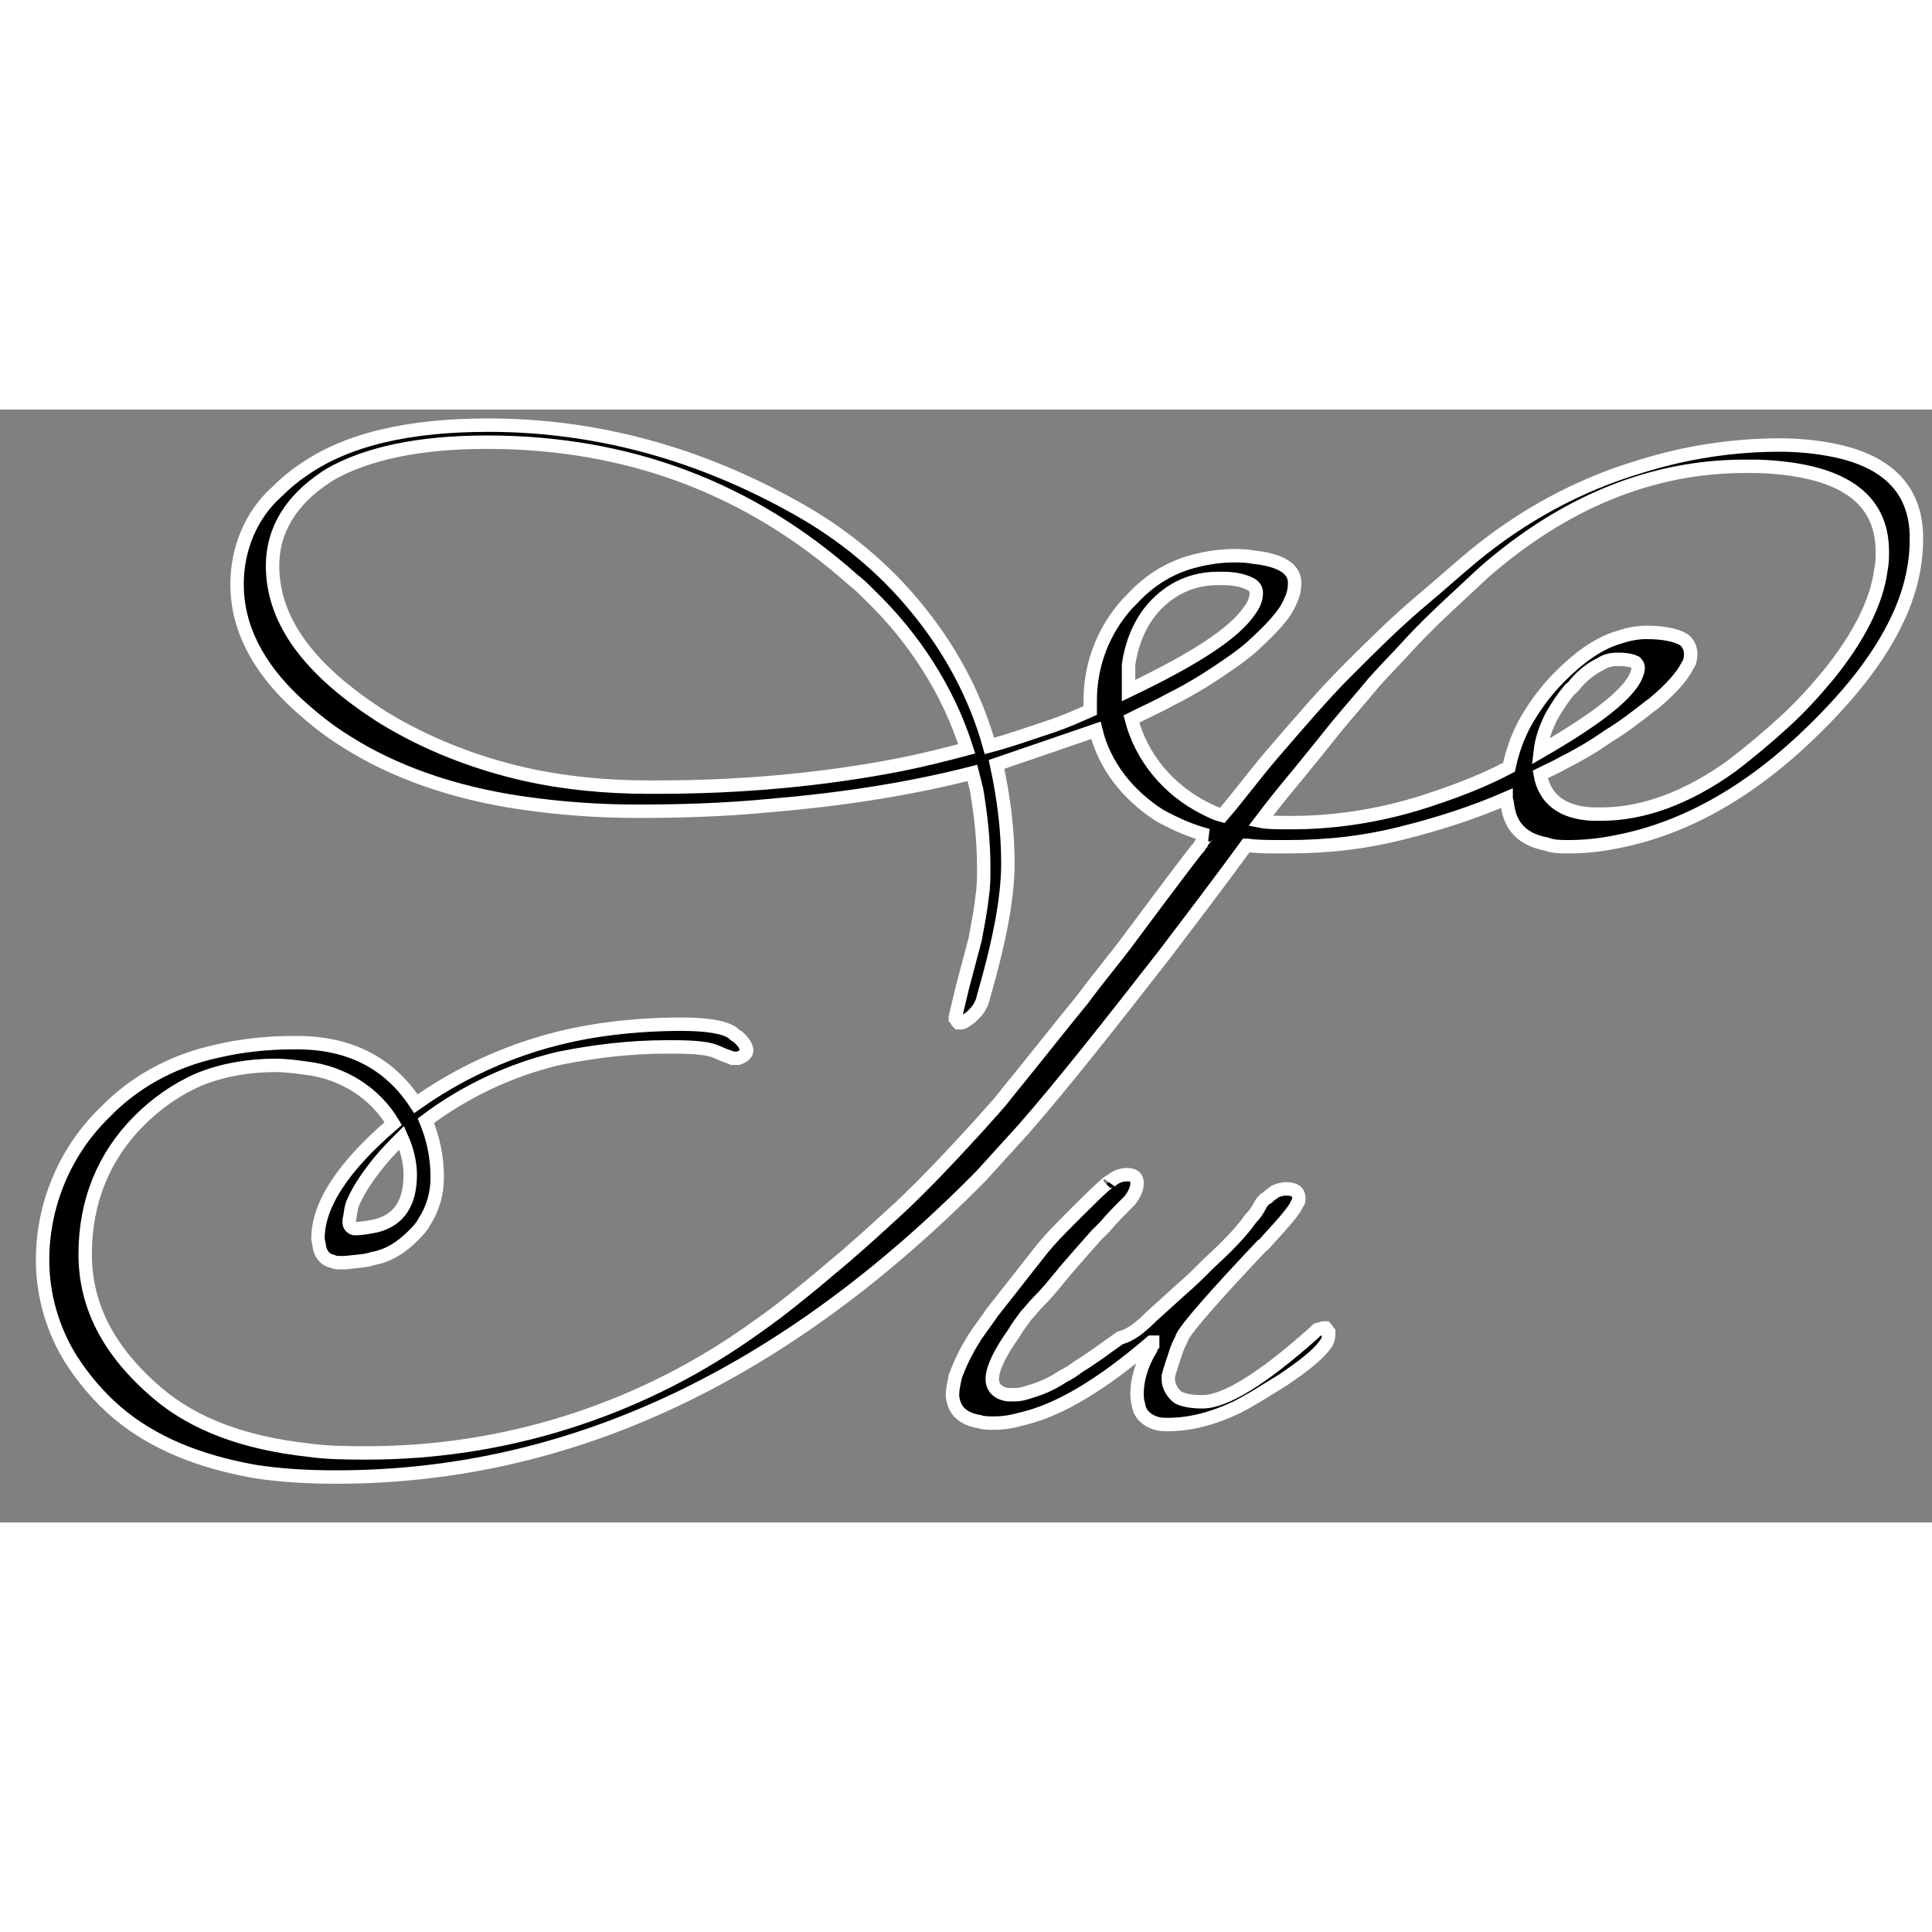 <svg width="512" height="512" viewBox=" 0 0 136.1 78.401" xmlns="http://www.w3.org/2000/svg" style="overflow: visible;">
  <rect x="0" y="0" width="136.1" height="78.401" fill="#808080" stroke="none"/>
  <g id="svgGroup" stroke-linecap="round" fill-rule="evenodd" font-size="9pt" stroke="#FFF" stroke-width="0.25mm" fill="#000">
    <path xmlns="http://www.w3.org/2000/svg" vector-effect="non-scaling-stroke" class="st0" d="M77.2,22.6l-7,2.4c0.5,2.3,0.8,4.6,0.8,7s-0.6,5.5-1.7,9.3   c-0.1,0.5-0.3,0.9-0.7,1.3c-0.1,0.1-0.2,0.2-0.2,0.2c-0.3,0.2-0.5,0.4-0.7,0.4c0,0,0,0,0,0c-0.1,0-0.1,0-0.2,0   c-0.1-0.1-0.1-0.2-0.2-0.3c0,0,0-0.1,0-0.1l0.5-2.1c0.3-1.1,0.6-2.3,0.9-3.4c0.2-1.1,0.4-2.1,0.5-3.1c0.1-0.6,0.1-1.3,0.1-1.9   c0-1.9-0.2-3.7-0.5-5.5c-0.1-0.4-0.2-0.8-0.3-1.2c-4.7,1.2-9.5,1.9-14.3,2.3c-3.1,0.3-6.2,0.4-9.3,0.4c-2.7,0-5.5-0.2-8.2-0.6   c-4.8-0.7-9-2.2-12.3-4.3c-1.3-0.8-2.4-1.7-3.5-2.7c-2.8-2.6-4.2-5.4-4.2-8.4c0-2.5,1-4.9,2.8-6.5c0.6-0.6,1.2-1.1,1.8-1.5   c3.1-2.2,7.5-3.2,13.1-3.2c7.6,0,14.9,2,21.8,5.9c3.2,1.8,6,4.1,8.3,6.9c2.4,2.9,4.2,6.2,5.2,9.8c1.5-0.4,2.9-0.9,4.4-1.4   c0.9-0.3,1.8-0.7,2.7-1.1v-0.7c0-2.5,0.9-4.9,2.6-6.8c0.1-0.1,0.2-0.2,0.3-0.3c1.1-1.2,2.4-2.1,4-2.6c1-0.3,2.1-0.5,3.2-0.5   c0.5,0,0.9,0,1.4,0.1c1.9,0.2,2.9,0.8,2.9,1.8c0,0.5-0.1,0.9-0.3,1.3c-0.4,1-1.4,2-2.7,3.2c-0.8,0.7-1.7,1.3-2.6,1.9   c-0.9,0.6-1.9,1.2-3.1,1.8c-0.9,0.5-1.8,0.9-2.8,1.4c0.7,2.7,2.6,5,5.2,6.3c0.4,0.2,0.8,0.4,1.2,0.5c1.2-1.4,2.3-2.9,3.5-4.3   c1.9-2.2,3.6-4.2,5.3-5.9c1.7-1.7,3.4-3.4,5.3-5c1.2-1,2.3-2,3.5-3c3.5-2.9,7.5-5.1,11.9-6.4c3.2-1,6.5-1.5,9.8-1.5   c1.1,0,2.3,0.1,3.4,0.3c4,0.7,6.1,2.7,6.2,6c0,0.1,0,0.2,0,0.4c0,1.9-0.5,3.8-1.3,5.5c-1.3,2.8-3.5,5.6-6.7,8.6   c-4.4,4.1-8.9,6.4-13.4,7.2c-1,0.2-2.1,0.3-3.1,0.3c-0.5,0-1.1,0-1.6-0.2c-1.6-0.3-2.5-1.2-2.7-2.7c0-0.2-0.1-0.4-0.1-0.5   c-2.3,1-4.8,1.8-7.2,2.4c-2.7,0.7-5.4,1-8.2,1c-1.3,0-2.2,0-2.8-0.1c0,0,0,0-0.1,0c-1.9,2.6-3.8,5.1-5.7,7.6   c-3.9,5-7.2,9.2-10,12.4c-1,1.1-2,2.2-3,3.3C55.3,68,40.2,75.2,23.7,75.2c-2,0-3.9-0.1-5.8-0.4c-3.9-0.7-7.1-2-9.6-4.1   C7,69.6,5.9,68.3,5,66.9c-1.3-2.1-2-4.5-2-7c0-3.9,1.6-7.7,4.4-10.4c0.1-0.1,0.3-0.3,0.4-0.4c2.1-2,4.7-3.3,7.5-3.9   c1.7-0.4,3.5-0.6,5.4-0.6c0.1,0,0.1,0,0.2,0c3.7,0,6.5,1.4,8.4,4.3c4.1-2.9,8.8-4.7,13.8-5.3c1.6-0.2,3.3-0.3,4.9-0.3   c1.8,0,3,0.2,3.6,0.6c0,0,0,0,0,0c0.1,0.1,0.2,0.2,0.4,0.3c0.2,0.2,0.4,0.4,0.5,0.6c0,0.1,0.1,0.2,0.1,0.3c0,0.1,0,0.2-0.1,0.3   c-0.1,0.1-0.2,0.2-0.5,0.3c-0.1,0-0.2,0-0.2,0c-0.1,0-0.1,0-0.2,0c-0.2-0.1-0.6-0.2-1-0.4c-0.6-0.3-1.6-0.4-3.2-0.4   c-0.1,0-0.3,0-0.4,0c-2.6,0-5.1,0.3-7.6,0.8c-3.4,0.8-6.6,2.3-9.4,4.4c0.5,1.2,0.8,2.5,0.8,4c0,1.1-0.3,2.2-0.9,3.1   c-0.2,0.4-0.5,0.7-0.8,1c-0.8,0.8-1.7,1.4-2.8,1.6c-0.6,0.2-1.2,0.2-2,0.3c-0.1,0-0.2,0-0.3,0c-0.2,0-0.4,0-0.6-0.1   c-0.5-0.1-0.8-0.5-0.9-1c0-0.2-0.1-0.4-0.1-0.6c0-2.4,1.8-5.1,5.3-8.1c-1.3-2.2-3.6-3.6-6.1-3.9c-0.7-0.1-1.5-0.2-2.2-0.2   c-1.8,0-3.7,0.3-5.4,1c-1.6,0.7-3,1.7-4.2,2.9C7.3,52.6,6,55.8,6,59.5c0,3.7,1.7,6.9,5.1,9.8c2.6,2.2,6.1,3.5,10.6,4   c1.4,0.2,2.8,0.2,4.2,0.2c9.5,0,18.8-2.9,26.6-8.3c1-0.7,2-1.4,3-2.2c1.4-1.1,2.7-2.2,4-3.3c1.4-1.2,2.7-2.4,3.9-3.5   c1.7-1.6,3.6-3.6,5.6-5.8c0.6-0.7,1.3-1.4,1.9-2.2c1.8-2.2,3.6-4.5,5.4-6.7c1.1-1.5,2.3-2.9,3.4-4.4c2.6-3.5,4.2-5.6,4.6-6.1   c0,0,0.1-0.1,0.1-0.1c0.1-0.1,0.1-0.2,0.2-0.3c0-0.1,0.1-0.1,0.1-0.2c0.1-0.1,0.1-0.2,0.2-0.2c0.1-0.1,0.1-0.2,0.2-0.2c0,0,0,0,0,0   c-1.2-0.3-2.3-0.8-3.4-1.4C79.5,27.2,77.8,25.1,77.2,22.6z M119.1,17.2c0-0.4-0.2-0.8-0.5-1c-0.5-0.3-1.4-0.5-2.6-0.5   c-0.6,0-1.2,0.1-1.8,0.3c-1.5,0.4-2.9,1.4-4.3,2.8c0,0,0,0,0,0c-0.8,0.8-1.5,1.7-2,2.5c-0.8,1.2-1.3,2.5-1.6,3.9   c-1.7,0.9-3.5,1.6-5.3,2.2c-3.2,1.1-6.6,1.7-10,1.7c-1,0-1.7,0-2.2-0.1c0.9-1.2,1.8-2.3,2.8-3.5c0.9-1.1,1.7-2.1,2.5-3.1   c0.9-1.1,1.8-2.1,2.7-3.2c0.9-1,1.8-1.9,2.7-2.9c1.6-1.7,3.3-3.2,5-4.8c5.7-5,11.9-7.5,18.4-7.5c0.3,0,0.6,0,0.9,0   c5.9,0.2,8.8,2.2,8.8,6c0,0.4,0,0.8-0.1,1.3c-0.3,2.3-1.6,4.8-3.7,7.4c-1,1.2-2,2.3-3.1,3.3c-1.2,1.1-2.4,2.1-3.7,3.1   c-3.2,2.3-6.3,3.4-9.2,3.4c-0.2,0-0.4,0-0.6,0c-2.2-0.1-3.4-1.1-3.7-2.8c0.6-0.3,1.1-0.5,1.6-0.8c1.2-0.6,2.2-1.2,3.2-1.9   c1-0.6,1.9-1.3,2.8-2c0.1-0.1,0.3-0.2,0.4-0.3c1.2-1,2-1.9,2.4-2.7C119,17.9,119.1,17.6,119.1,17.2z M81.1,63.9l2.1-1.9   c0.7-0.6,1.3-1.2,1.9-1.8c1.3-1.2,2.3-2.2,3-3.2c0.3-0.3,0.5-0.6,0.7-1c0.1-0.2,0.3-0.4,0.5-0.5c0.2-0.2,0.4-0.3,0.5-0.4   c0.2-0.1,0.5-0.2,0.8-0.2c0.6,0,0.9,0.2,0.9,0.7c0,0.1,0,0.2-0.1,0.3c-0.2,0.5-0.9,1.3-2,2.5c-0.2,0.2-0.3,0.4-0.5,0.5   c-3.5,3.7-5.3,5.8-5.6,6.4c-0.1,0.3-0.3,0.6-0.4,0.9c-0.3,0.9-0.5,1.5-0.6,1.9c0,0.1,0,0.2,0,0.2c0,0.5,0.3,1,0.7,1.3   c0.4,0.2,1,0.3,1.7,0.3c1.6,0,4.2-1.6,7.8-4.8c0.1-0.1,0.1-0.1,0.2-0.2c0.1-0.1,0.1-0.1,0.2-0.1c0.1,0,0.2-0.1,0.3-0.1   c0.1,0,0.1,0,0.2,0c0.1,0.1,0.1,0.2,0.2,0.3c0,0,0,0.1,0,0.2c0,0.2-0.1,0.5-0.2,0.6c-0.4,0.6-1.2,1.3-2.5,2.2   c-0.4,0.3-0.9,0.6-1.4,0.9c-0.8,0.5-1.6,1-2.4,1.4c-1.7,0.8-3.3,1.2-4.8,1.2c-0.3,0-0.6,0-0.9-0.1c-0.6-0.2-1.1-0.6-1.2-1.3   c-0.1-0.3-0.1-0.6-0.1-0.8c0-0.9,0.3-2,0.9-3c0.1-0.1,0.1-0.3,0.2-0.4v-0.2c0,0,0,0,0,0c0,0,0,0-0.1,0c0,0,0,0,0,0   c-3.5,3-6.5,4.8-9.1,5.4c-0.7,0.2-1.3,0.3-2,0.3c-0.3,0-0.7,0-1-0.1c-1.2-0.2-1.8-0.8-1.9-1.8c0,0,0-0.1,0-0.1   c0-0.4,0.1-0.8,0.2-1.3c0.3-0.8,0.7-1.7,1.4-2.8c0.4-0.6,0.8-1.1,1.2-1.7c1.1-1.4,2.2-2.8,3.3-4.2c0.7-0.9,1.5-1.7,2.3-2.5   c0.2-0.2,0.4-0.4,0.6-0.6c1.5-1.5,2.2-2.1,2.1-1.9c0.3-0.3,0.7-0.5,1.2-0.5c0,0,0,0,0,0c0.5,0,0.7,0.2,0.7,0.6   c0,0.4-0.2,0.8-0.5,1.2c0,0-0.1,0.1-0.1,0.1c-0.1,0.1-0.2,0.2-0.3,0.3c-0.3,0.3-0.8,0.8-1.4,1.5c-0.2,0.2-0.4,0.4-0.6,0.6   c-0.8,0.9-1.5,1.7-2.1,2.4c-0.2,0.2-0.3,0.4-0.5,0.6c-0.4,0.5-0.9,1.1-1.5,1.7c-0.3,0.3-0.5,0.6-0.8,0.9c-0.3,0.4-0.6,0.8-0.9,1.3   c-1,1.4-1.5,2.5-1.5,3.2c0,0.6,0.4,1,1.1,1.1c0.2,0,0.3,0,0.5,0c0.4,0,0.7-0.1,1-0.2c0.7-0.2,1.5-0.5,2.4-1.1   c0.4-0.2,0.7-0.4,1.1-0.7c1-0.6,1.9-1.3,2.9-2C79.7,65.2,80.4,64.6,81.1,63.9z M19.2,11c0,3.9,2.6,7.4,7.8,10.7   c3.1,1.9,6.5,3.2,10,4c2.7,0.6,5.6,0.9,8.7,0.9c0.2,0,0.4,0,0.6,0c5.8,0,11.6-0.5,17.2-1.6c1.5-0.3,3.1-0.7,4.6-1.1   c-1.3-4.1-3.7-7.8-6.8-10.8c-0.4-0.4-0.8-0.8-1.2-1.1c-7.3-6.5-15.9-9.7-25.8-9.7c-4.8,0-8.5,0.8-11.1,2.3   c-0.1,0.1-0.2,0.1-0.3,0.2C20.5,6.4,19.2,8.5,19.2,11z M79.5,18.9v0.9c4.6-2.2,7.4-4,8.5-5.6c0.3-0.4,0.5-0.8,0.5-1.3   c0-0.3-0.2-0.5-0.4-0.6c-0.4-0.2-1-0.4-1.9-0.4c-0.1,0-0.3,0-0.4,0c-1.8,0-3.3,0.7-4.5,2c-1,1.1-1.6,2.6-1.8,4.1   C79.5,18.3,79.5,18.6,79.5,18.9z M115.4,18.2c0-0.2-0.1-0.3-0.2-0.4c-0.2-0.1-0.6-0.2-1.1-0.2c-0.1,0-0.1,0-0.2,0   c-0.4,0-0.8,0.1-1.1,0.3c-0.6,0.3-1.2,0.7-1.8,1.4c-0.1,0.1-0.2,0.3-0.4,0.4c-0.5,0.6-0.9,1.2-1.3,1.9c-0.4,0.8-0.7,1.6-0.8,2.5   C113,21.5,115.3,19.6,115.4,18.2C115.4,18.3,115.4,18.2,115.4,18.2z M28.9,53.9c0-0.8-0.2-1.7-0.6-2.6c-0.5,0.5-1,1-1.5,1.6   c-0.9,1.1-1.5,2-1.9,2.9c-0.2,0.4-0.2,0.9-0.3,1.3c0,0.1,0,0.1,0,0.2c0,0.2,0.2,0.4,0.4,0.4c0,0,0,0,0,0c0.5,0,1-0.1,1.5-0.2   C28.1,57.1,28.9,55.9,28.9,53.9z" />
  </g>
</svg>